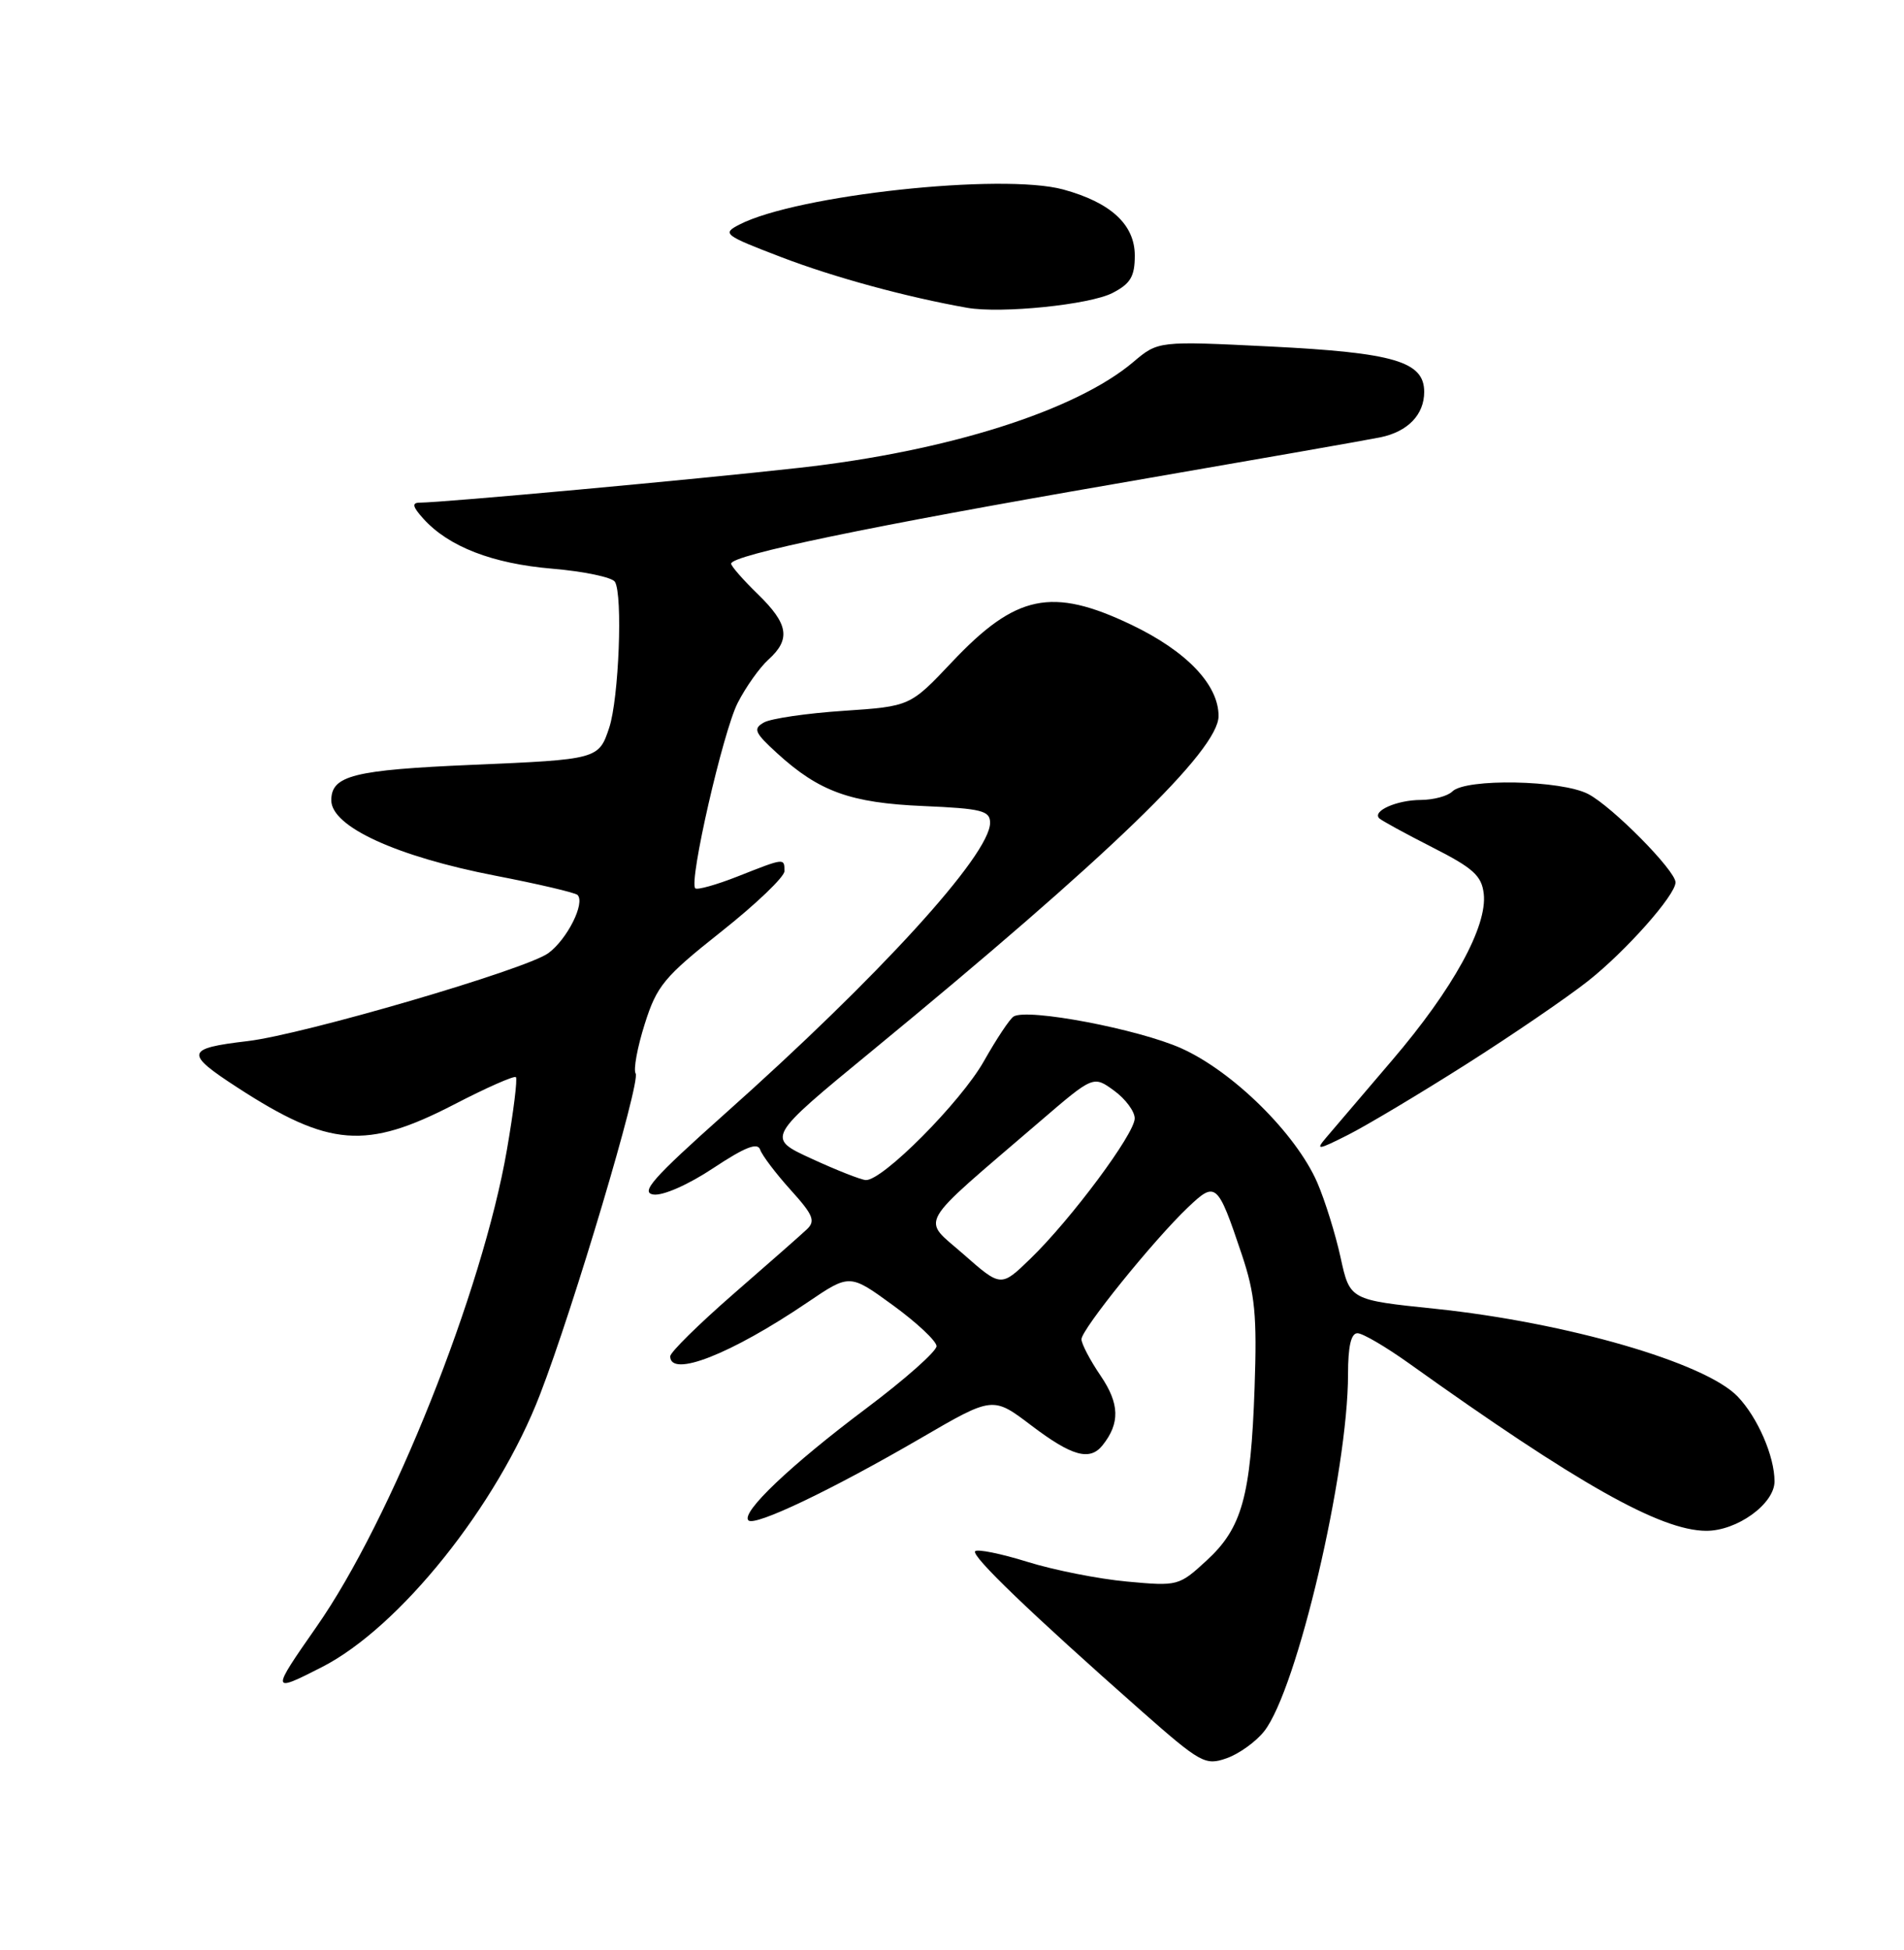 <?xml version="1.0" encoding="UTF-8" standalone="no"?>
<!DOCTYPE svg PUBLIC "-//W3C//DTD SVG 1.1//EN" "http://www.w3.org/Graphics/SVG/1.1/DTD/svg11.dtd" >
<svg xmlns="http://www.w3.org/2000/svg" xmlns:xlink="http://www.w3.org/1999/xlink" version="1.1" viewBox="0 0 250 256">
 <g >
 <path fill="currentColor"
d=" M 166.00 227.27 C 170.30 221.80 177.00 193.26 177.00 180.40 C 177.00 176.73 177.40 175.01 178.25 175.03 C 178.94 175.04 181.97 176.82 185.00 178.98 C 207.17 194.82 218.00 200.92 224.00 200.97 C 228.05 201.00 233.00 197.44 233.00 194.48 C 233.00 191.18 230.78 186.07 228.16 183.34 C 223.90 178.89 205.72 173.63 188.45 171.82 C 177.24 170.66 177.24 170.66 176.02 165.08 C 175.35 162.01 173.97 157.59 172.96 155.25 C 170.17 148.84 161.91 140.68 155.12 137.63 C 149.47 135.10 134.90 132.33 133.09 133.45 C 132.59 133.75 130.84 136.39 129.19 139.31 C 126.17 144.67 115.83 155.07 113.67 154.92 C 113.03 154.88 109.82 153.62 106.55 152.11 C 100.60 149.38 100.60 149.38 114.52 137.94 C 145.62 112.37 160.00 98.48 160.00 94.00 C 160.00 89.88 155.79 85.48 148.53 82.01 C 138.11 77.04 133.39 78.02 125.00 86.91 C 119.50 92.73 119.50 92.73 110.75 93.32 C 105.93 93.64 101.24 94.33 100.32 94.84 C 98.85 95.67 99.06 96.16 102.02 98.87 C 107.56 103.93 111.66 105.41 121.25 105.82 C 128.91 106.15 130.00 106.43 130.00 108.02 C 130.00 112.21 115.37 128.25 95.07 146.32 C 85.73 154.65 84.04 156.56 85.80 156.82 C 87.04 157.00 90.38 155.53 93.66 153.35 C 97.81 150.60 99.48 149.94 99.81 150.93 C 100.06 151.67 101.85 154.04 103.79 156.19 C 106.80 159.52 107.12 160.30 105.91 161.42 C 105.14 162.15 100.79 165.97 96.25 169.92 C 91.71 173.88 88.00 177.54 88.00 178.06 C 88.00 180.92 95.99 177.78 106.04 170.97 C 111.57 167.22 111.57 167.22 117.25 171.36 C 120.38 173.64 122.95 176.05 122.97 176.72 C 122.99 177.39 118.84 181.07 113.75 184.89 C 103.80 192.35 97.25 198.58 98.27 199.60 C 99.10 200.43 109.18 195.62 120.93 188.79 C 130.36 183.30 130.36 183.30 135.43 187.15 C 140.75 191.18 143.09 191.83 144.76 189.75 C 147.08 186.85 147.01 184.29 144.52 180.62 C 143.13 178.58 142.00 176.42 142.00 175.82 C 142.00 174.53 151.45 162.82 155.97 158.52 C 159.64 155.02 159.87 155.22 163.05 164.69 C 164.79 169.89 165.06 172.69 164.73 182.19 C 164.23 196.49 163.08 200.60 158.42 204.88 C 154.80 208.21 154.64 208.25 147.97 207.63 C 144.24 207.29 138.35 206.12 134.89 205.04 C 131.42 203.96 128.34 203.34 128.04 203.65 C 127.48 204.24 135.37 211.82 149.79 224.55 C 157.65 231.48 158.25 231.81 161.05 230.83 C 162.68 230.26 164.91 228.66 166.00 227.27 Z  M 42.25 218.87 C 52.47 213.66 65.30 197.64 70.91 183.06 C 75.31 171.68 84.13 142.03 83.46 140.93 C 83.15 140.43 83.68 137.51 84.65 134.45 C 86.24 129.41 87.18 128.27 94.70 122.31 C 99.26 118.70 103.00 115.12 103.00 114.37 C 103.00 112.62 103.04 112.62 96.91 115.04 C 94.07 116.16 91.54 116.87 91.29 116.62 C 90.42 115.76 94.94 96.04 96.86 92.28 C 97.92 90.20 99.74 87.64 100.89 86.60 C 103.86 83.92 103.53 81.91 99.50 78.00 C 97.58 76.13 96.00 74.33 96.00 74.00 C 96.00 72.87 114.39 69.05 146.50 63.51 C 164.10 60.47 179.74 57.73 181.26 57.41 C 184.86 56.66 187.00 54.44 187.00 51.45 C 187.00 47.46 183.05 46.30 166.79 45.49 C 152.07 44.76 152.07 44.76 148.79 47.54 C 141.23 53.92 124.45 59.24 105.00 61.41 C 91.36 62.94 58.17 65.98 55.10 65.99 C 54.05 66.00 54.17 66.53 55.60 68.11 C 58.91 71.77 64.66 74.00 72.52 74.66 C 76.67 75.01 80.37 75.79 80.74 76.38 C 81.79 78.09 81.26 91.70 79.99 95.54 C 78.62 99.67 78.48 99.71 62.00 100.41 C 46.41 101.08 43.50 101.81 43.50 105.07 C 43.50 108.52 52.05 112.44 65.03 114.96 C 70.67 116.05 75.52 117.19 75.83 117.49 C 76.87 118.54 74.48 123.31 72.00 125.13 C 69.09 127.27 39.84 135.82 32.50 136.68 C 24.36 137.64 24.22 138.26 31.17 142.77 C 43.21 150.59 48.08 150.97 59.62 145.00 C 63.86 142.80 67.52 141.19 67.74 141.41 C 67.96 141.63 67.43 145.92 66.56 150.94 C 63.36 169.50 51.37 199.55 41.55 213.58 C 35.56 222.16 35.57 222.28 42.25 218.87 Z  M 192.50 139.73 C 198.55 135.89 205.75 130.97 208.50 128.80 C 213.47 124.88 220.00 117.52 220.00 115.84 C 220.00 114.29 211.72 105.91 208.55 104.25 C 205.04 102.40 192.44 102.16 190.69 103.91 C 190.09 104.51 188.23 105.01 186.55 105.02 C 183.40 105.03 180.14 106.48 181.10 107.43 C 181.40 107.73 184.54 109.44 188.07 111.24 C 193.44 113.96 194.55 114.97 194.82 117.34 C 195.31 121.61 190.79 129.83 182.81 139.17 C 178.90 143.75 174.97 148.35 174.10 149.38 C 172.69 151.04 173.04 150.99 177.00 148.99 C 179.47 147.74 186.45 143.57 192.50 139.73 Z  M 146.08 38.46 C 148.44 37.24 149.00 36.30 149.00 33.55 C 149.00 29.49 145.86 26.59 139.62 24.88 C 131.58 22.69 104.62 25.60 97.09 29.48 C 94.78 30.67 95.04 30.87 102.59 33.76 C 109.53 36.42 119.07 39.01 127.00 40.41 C 131.47 41.19 143.08 40.01 146.08 38.46 Z  M 126.52 164.67 C 120.97 159.78 120.04 161.40 136.53 147.24 C 143.56 141.20 143.56 141.20 146.28 143.18 C 147.78 144.27 149.00 145.92 148.99 146.83 C 148.98 148.86 140.63 160.08 135.30 165.24 C 131.43 168.99 131.43 168.99 126.52 164.67 Z "/>
</g>
</svg>